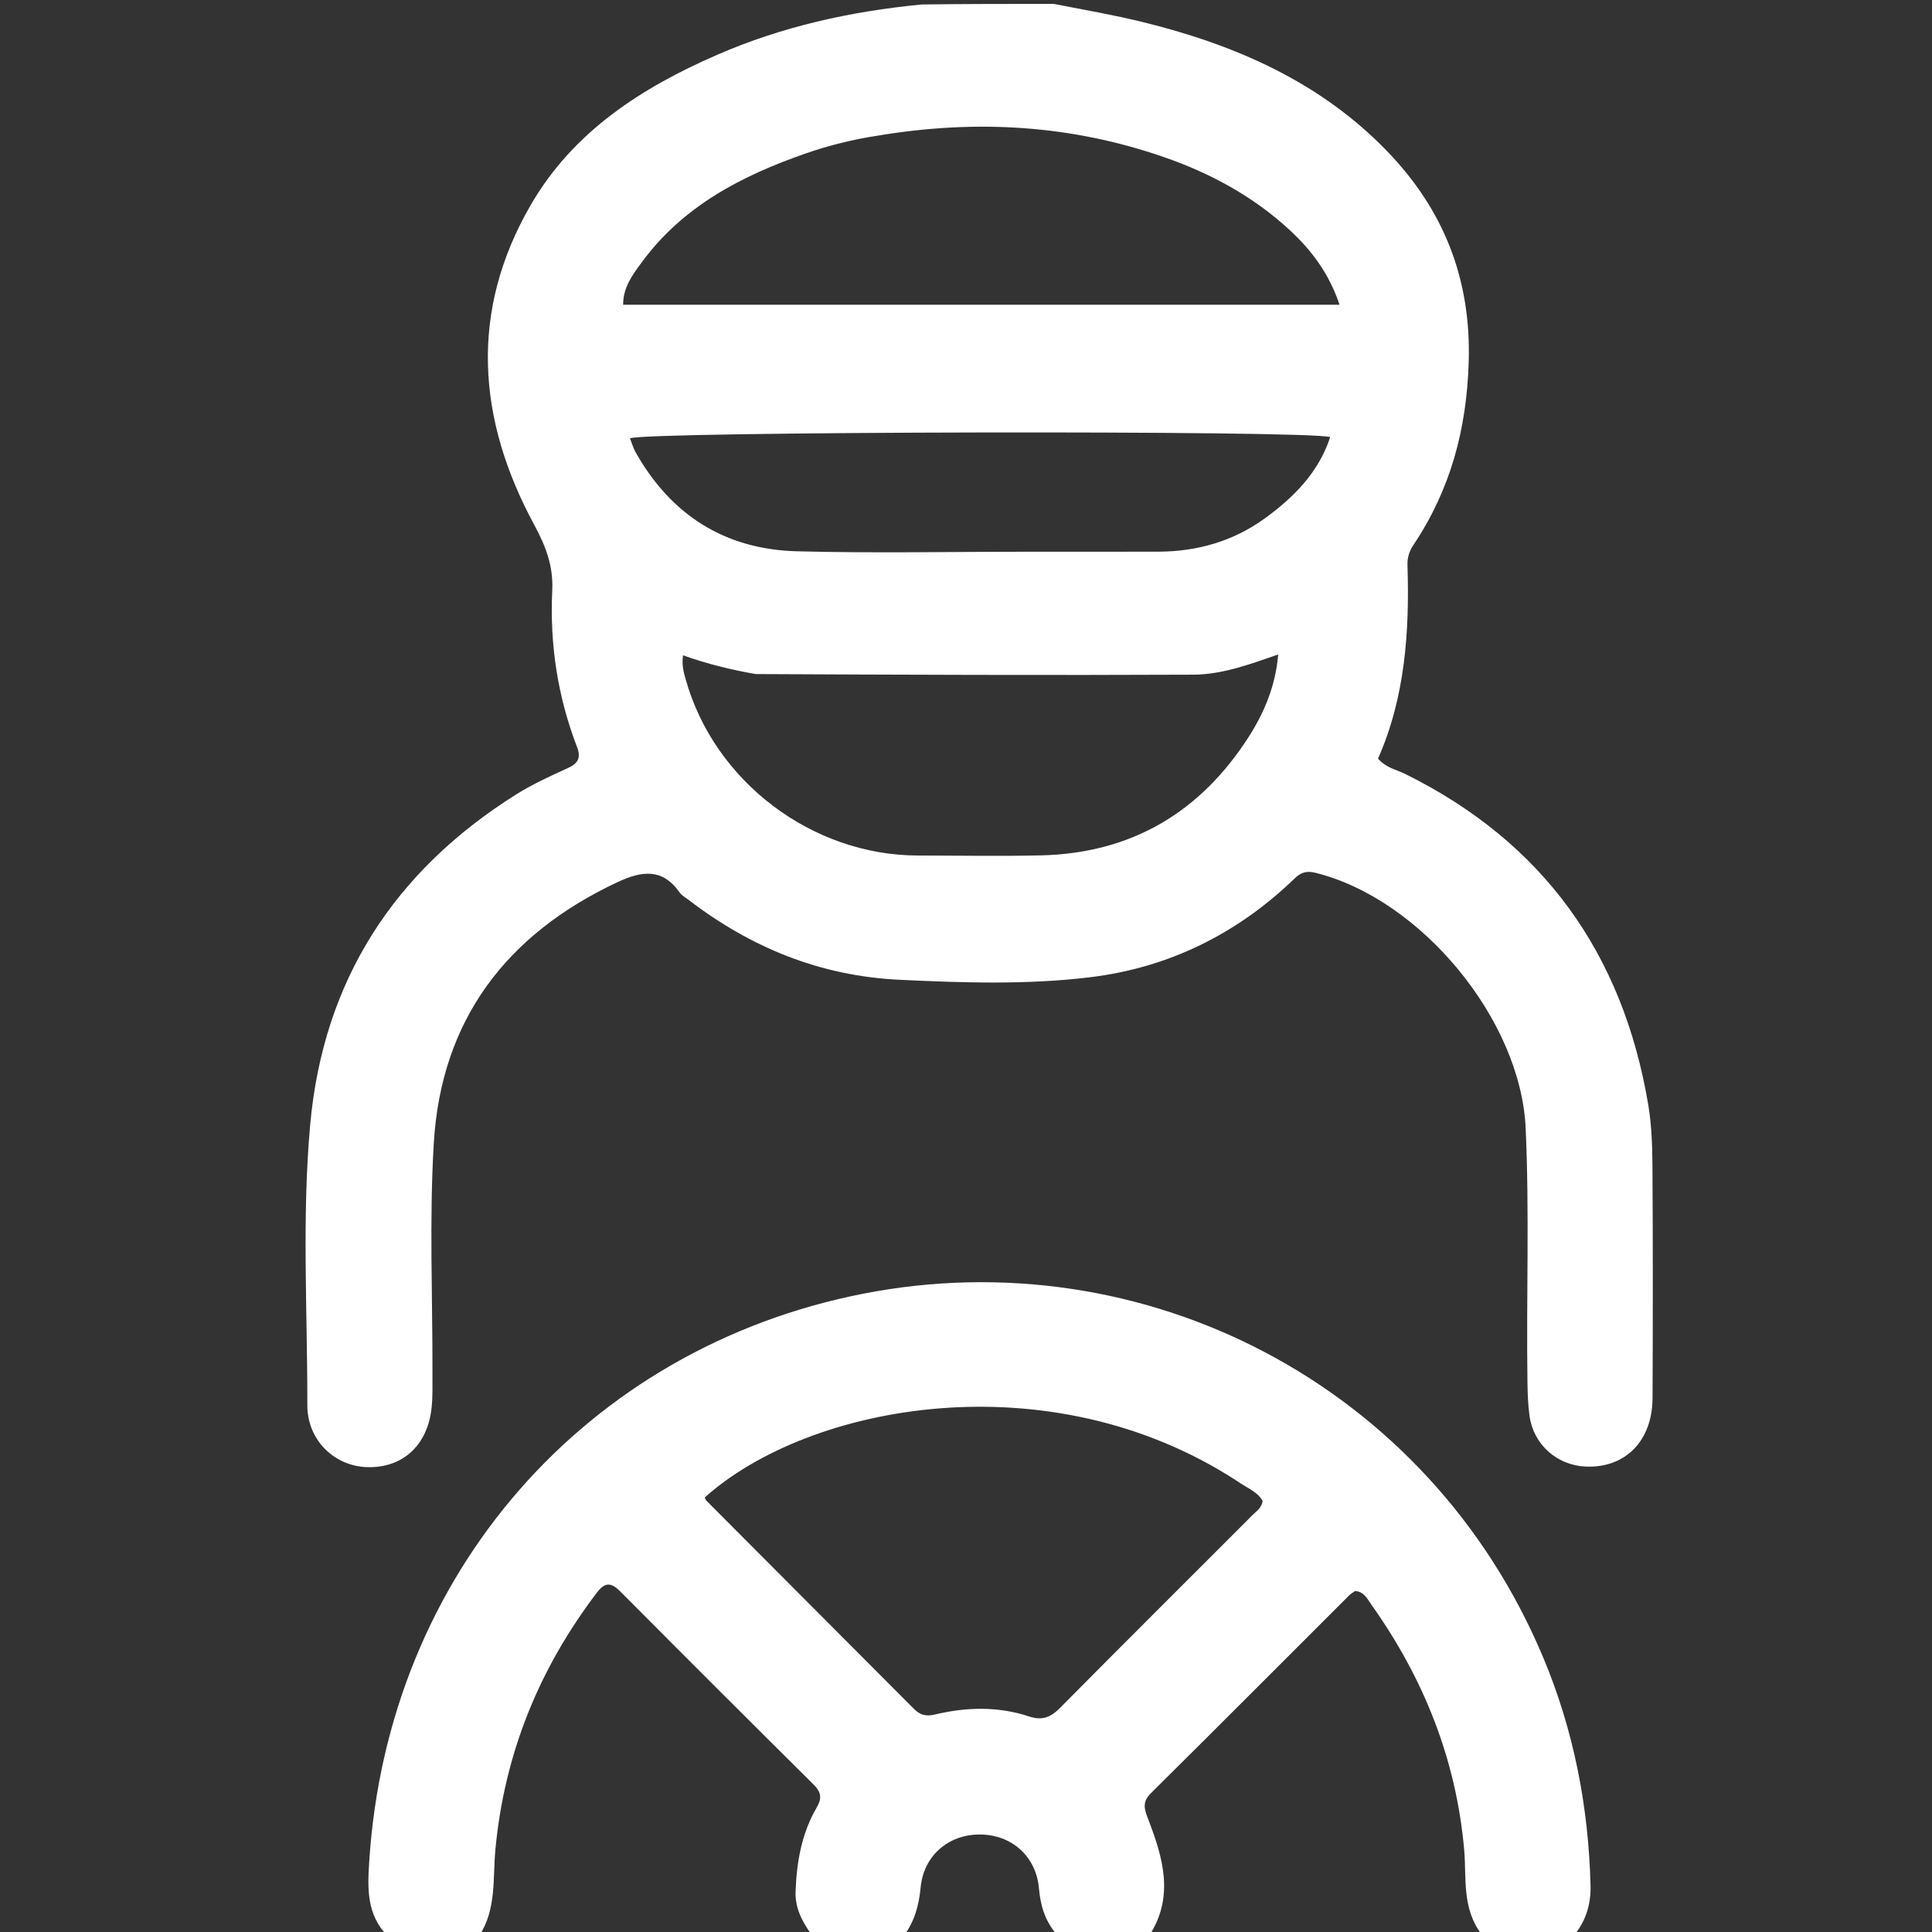 <svg version="1.1" id="Layer_1" xmlns="http://www.w3.org/2000/svg" xmlns:xlink="http://www.w3.org/1999/xlink" x="0px" y="0px"
	 width="100%" viewBox="0 0 496 496" enable-background="new 0 0 496 496" xml:space="preserve">
<rect x="0" y="0" width="496" height="496" fill="#333333" stroke="none"/>
<path fill="#FFFFFF" opacity="1" stroke="none" 
	d="
M270.531,1 
	C278.469,2.542 285.995,3.849 293.395,5.669 
	C317.052,11.488 338.915,20.987 356.131,38.832 
	C370.614,53.844 377.722,71.574 377.058,93.012 
	C376.524,110.254 372.37,125.729 362.861,139.919 
	C361.798,141.504 361.275,143.175 361.337,145.081 
	C361.892,162.171 360.733,179.019 353.779,194.761 
	C355.839,197.149 358.434,197.55 360.627,198.632 
	C396.126,216.142 416.585,244.75 423.137,283.516 
	C424.019,288.736 424.201,294.119 424.234,299.429 
	C424.357,319.255 424.341,339.083 424.259,358.909 
	C424.213,369.963 417.211,376.988 407.012,376.506 
	C399.706,376.16 393.715,370.857 392.683,363.573 
	C392.265,360.617 392.18,357.6 392.138,354.608 
	C391.834,332.954 392.664,311.29 391.682,289.642 
	C390.417,261.76 364.795,230.775 337.697,224.068 
	C335.407,223.501 333.954,223.998 332.373,225.525 
	C317.644,239.752 300.021,248.45 279.805,250.895 
	C263.612,252.854 247.255,252.319 230.925,251.538 
	C210.555,250.564 192.772,243.275 176.774,231.023 
	C175.981,230.415 175.024,229.904 174.473,229.117 
	C169.995,222.731 164.606,223.623 158.454,226.511 
	C129.942,239.897 113.249,261.89 111.365,293.512 
	C110.188,313.27 111.081,333.151 111.025,352.977 
	C111.018,355.807 111.103,358.658 110.799,361.462 
	C109.757,371.097 103.366,376.909 94.297,376.66 
	C85.923,376.43 78.883,369.816 78.9,360.702 
	C78.945,336.731 77.471,312.714 79.629,288.792 
	C82.97,251.754 101.147,223.686 132.456,203.989 
	C136.666,201.341 141.252,199.252 145.792,197.184 
	C148.469,195.965 149.197,194.516 148.124,191.73 
	C143.152,178.811 141.12,165.354 141.777,151.579 
	C142.076,145.3 140.108,140.201 137.151,134.737 
	C122.463,107.598 120.441,79.87 136.31,52.527 
	C147.205,33.754 164.739,22.495 184.188,14.04 
	C200.8,6.819 218.266,2.929 236.633,1.147 
	C248.021,1 259.042,1 270.531,1 
M225.198,34.849 
	C218.937,35.805 212.805,37.327 206.832,39.404 
	C190.397,45.12 175.301,52.936 164.705,67.406 
	C162.409,70.541 159.949,73.764 159.979,78.239 
	C221.195,78.239 282.157,78.239 343.897,78.239 
	C341.198,70.16 336.654,64.177 331.001,58.971 
	C321.671,50.377 310.727,44.459 298.823,40.334 
	C275.076,32.104 250.766,30.565 225.198,34.849 
M194.021,173.053 
	C187.725,171.962 181.522,170.443 175.349,168.237 
	C175.005,170.804 175.513,172.531 176.003,174.292 
	C183.308,200.554 208.391,219.616 235.725,219.638 
	C246.221,219.646 256.721,219.837 267.212,219.601 
	C290.508,219.075 308.252,208.5 320.677,189.017 
	C324.645,182.794 327.477,175.961 328.154,168.015 
	C320.723,170.614 313.71,173.174 306.381,173.207 
	C269.23,173.376 232.078,173.234 194.021,173.053 
M264.5,141.638 
	C275.492,141.638 286.485,141.67 297.477,141.627 
	C307.402,141.589 316.636,138.929 324.66,133.121 
	C332.078,127.751 338.496,121.356 341.498,112.22 
	C335.994,110.398 165.401,110.765 161.733,112.53 
	C162.216,113.737 162.572,115.033 163.212,116.168 
	C172.295,132.257 186.16,141.04 204.545,141.53 
	C224.183,142.052 243.847,141.642 264.5,141.638 
z"/>
<path fill="#FFFFFF" opacity="1" stroke="none" 
	d="
M99.469,497 
	C94.085,491.471 94.358,484.747 94.781,478.063 
	C99.478,403.733 150.79,346.078 221.448,332.161 
	C293.667,317.938 366.837,355.443 396.222,425.611 
	C404.017,444.227 407.793,463.714 408.336,483.865 
	C408.461,488.541 407.377,492.759 404.22,496.723 
	C396.312,497 388.625,497 380.379,496.64 
	C375.229,489.813 376.532,482.123 375.907,475.005 
	C373.856,451.635 365.487,430.836 352.022,411.886 
	C351.008,410.459 350.212,408.623 347.896,408.457 
	C347.424,408.799 346.831,409.118 346.375,409.574 
	C329.409,426.515 312.491,443.505 295.458,460.379 
	C293.186,462.629 293.762,464.426 294.753,466.994 
	C298.579,476.909 301.564,486.951 295,497 
	C287.312,497 279.625,497 271.299,496.687 
	C268.135,492.924 267.106,489.005 266.73,484.788 
	C265.994,476.546 259.677,470.93 251.417,470.97 
	C243.365,471.009 237.118,476.496 236.355,484.543 
	C235.922,489.11 234.81,493.321 232,497 
	C224.312,497 216.625,497 208.344,496.664 
	C205.691,493.033 204.105,489.565 204.248,485.574 
	C204.519,478.007 205.822,470.638 209.676,464.022 
	C211.159,461.478 210.725,459.976 208.759,458.027 
	C192.197,441.606 175.699,425.119 159.254,408.58 
	C156.972,406.285 155.372,406.074 153.283,408.817 
	C138.4,428.358 129.517,450.186 127.191,474.741 
	C126.481,482.234 127.511,490.178 123,497 
	C115.312,497 107.625,497 99.469,497 
M317.423,380.114 
	C269.288,348.91 207.731,360.429 180.926,384.445 
	C181.08,384.738 181.174,385.093 181.397,385.317 
	C199.154,403.131 216.928,420.927 234.672,438.753 
	C236.246,440.334 237.822,440.692 240.057,440.158 
	C248.126,438.229 256.262,438.034 264.218,440.668 
	C267.548,441.77 269.726,440.901 272.115,438.489 
	C288.52,421.917 305.063,405.483 321.536,388.979 
	C322.561,387.951 323.946,387.123 324.138,385.335 
	C322.817,382.896 320.135,382.047 317.423,380.114 
z"/>
</svg>